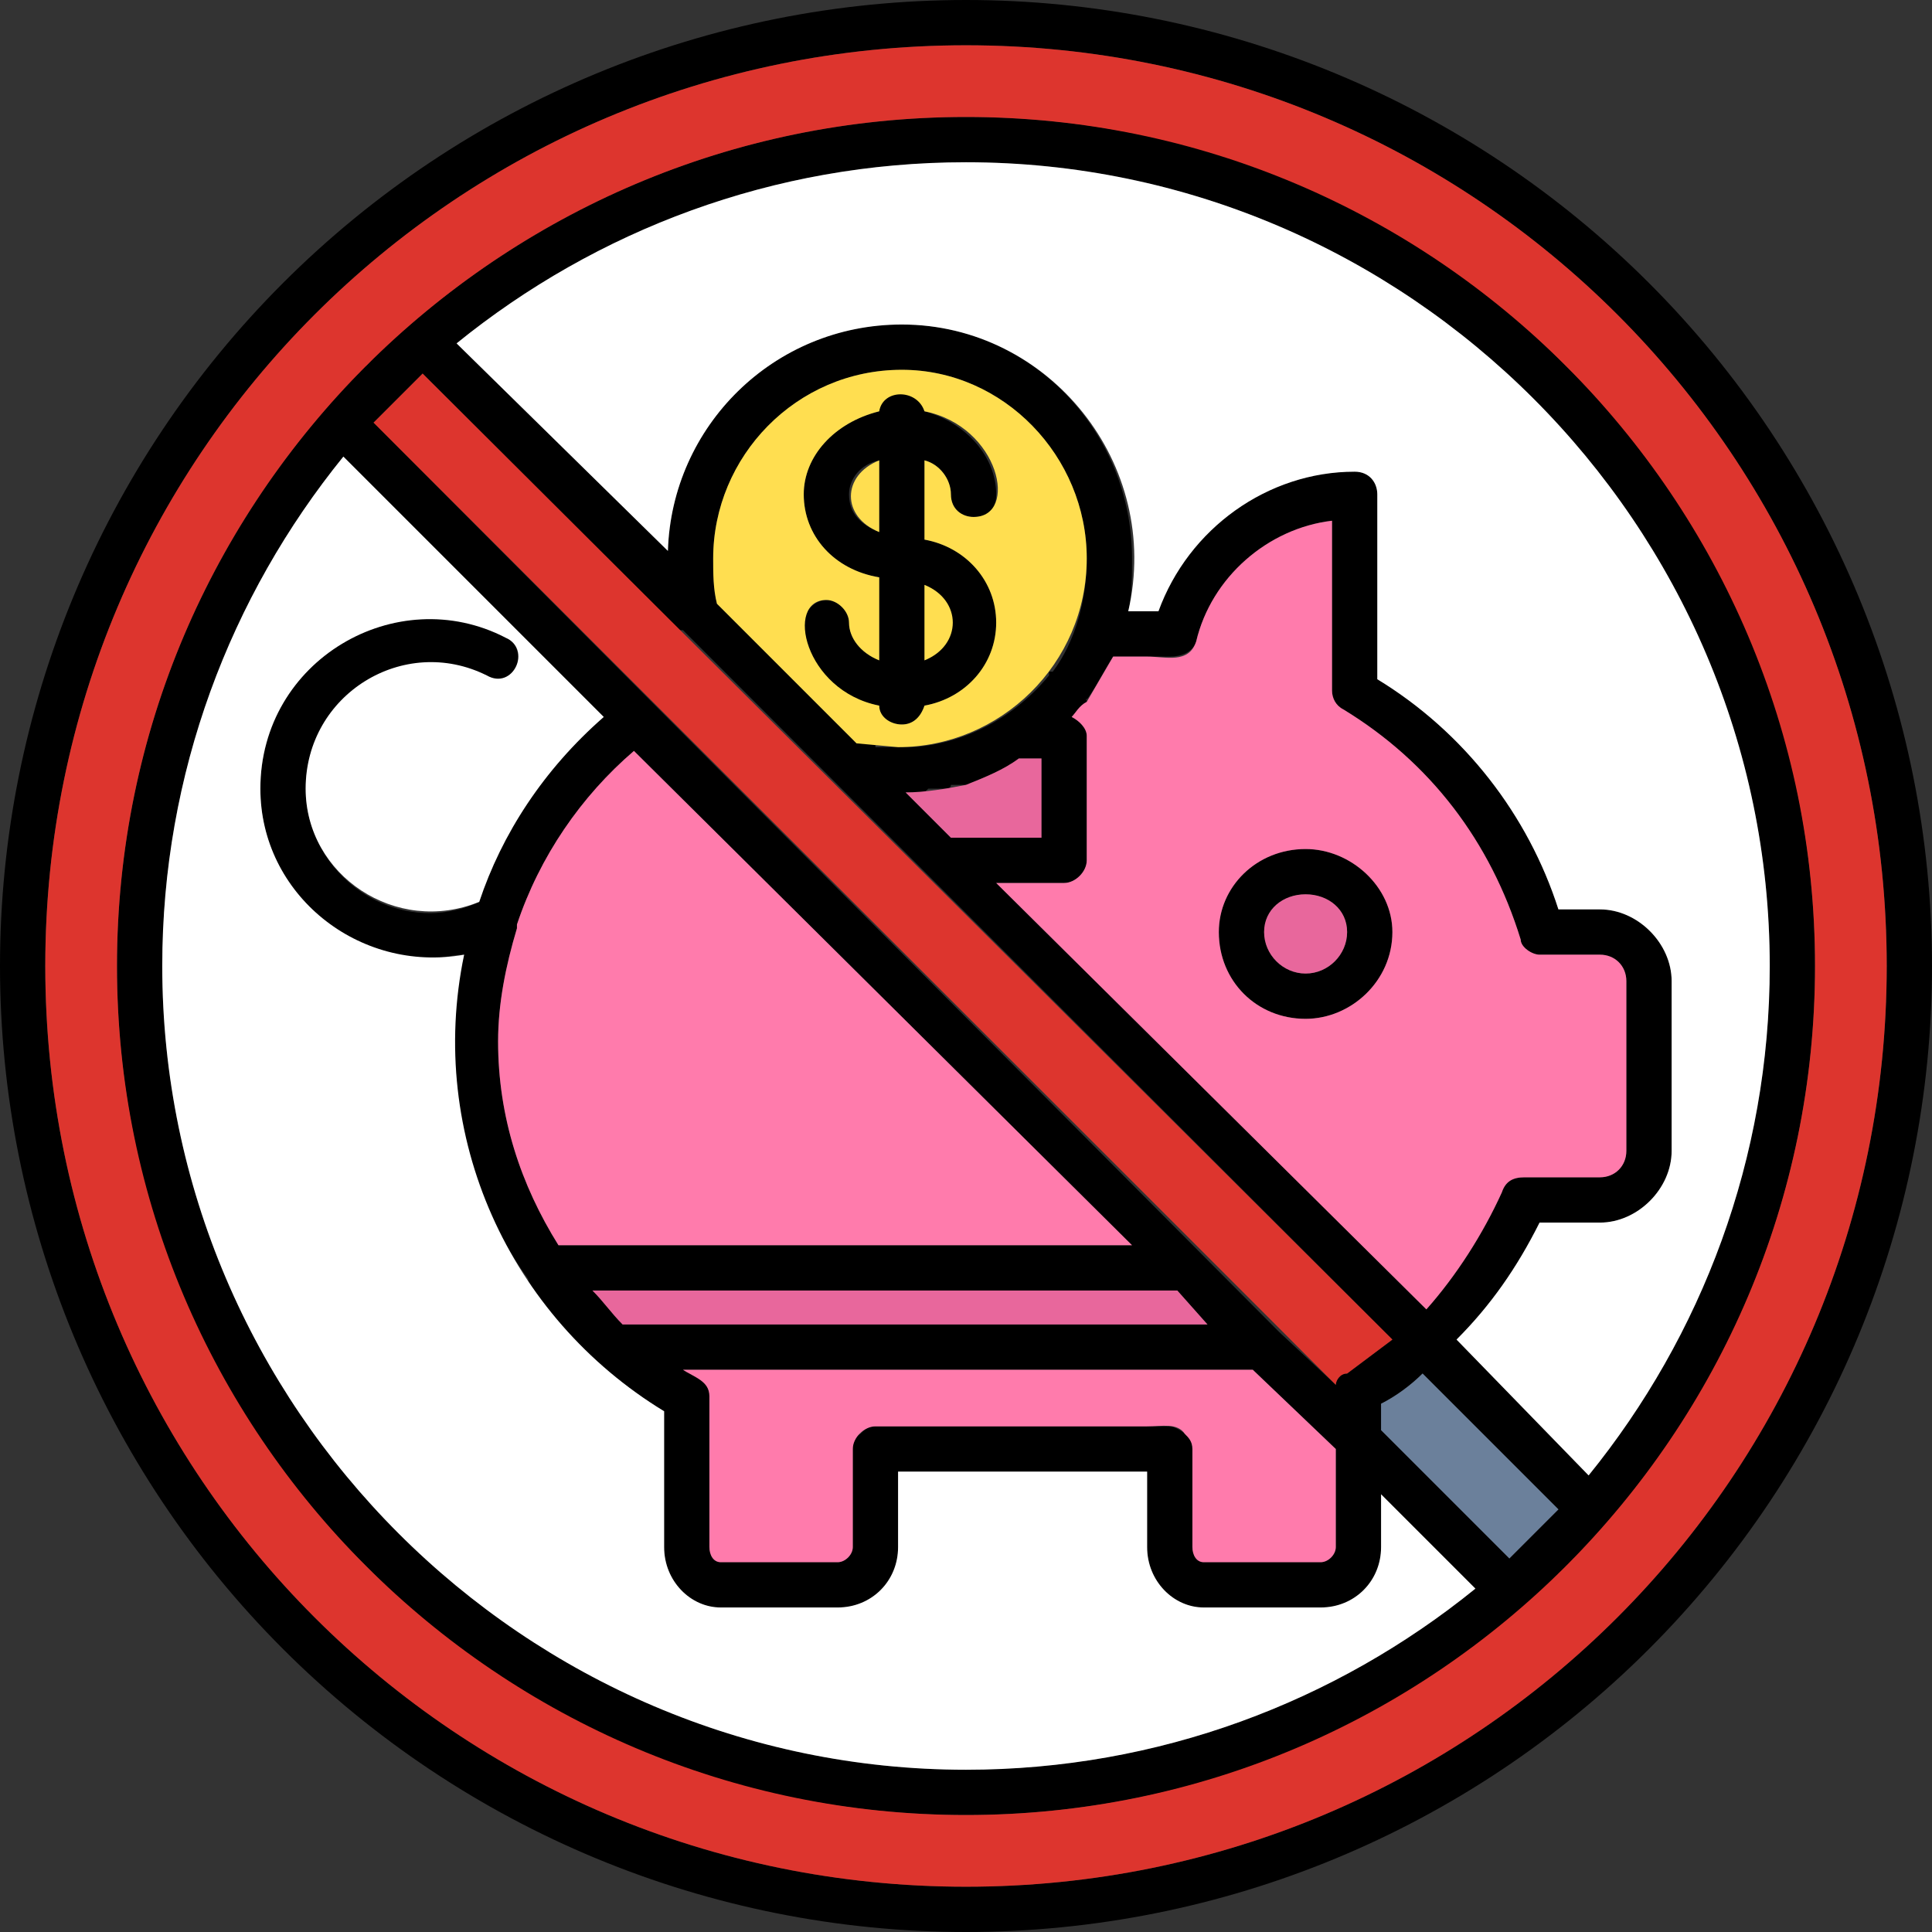 <svg clip-rule="evenodd" fill-rule="evenodd" height="512" image-rendering="optimizeQuality" shape-rendering="geometricPrecision" text-rendering="geometricPrecision" viewBox="0 0 512 512" width="512" xmlns="http://www.w3.org/2000/svg"><rect x="0" y="0" width="512" height="512" fill="#333333" stroke="none"/><g id="Layer_x0020_1"><path d="m239 192c-3 0-6-2-6-5-12-2-20-11-20-22 0-3 3-6 6-6s6 3 6 6c0 4 3 8 8 10v-22c-12-2-20-11-20-22 0-10 8-19 20-22 0-3 3-5 6-5s5 2 6 5c11 3 19 12 19 22 0 4-2 6-6 6-3 0-6-2-6-6s-3-8-7-9v21c11 2 19 11 19 22s-8 20-19 22c-1 3-3 5-6 5zm-12 5h1 1 1 1 1v1h1 1 1 1 1 1 1 1 1 1c14-1 27-8 36-19v-1h1c6-8 9-19 9-30 0-27-22-50-49-50-28 0-50 23-50 50 0 4 0 8 1 12zm-50-51c1-33 28-60 62-60s61 28 61 62c0 5 0 10-1 14h5 3c8-22 29-37 52-37 4 0 6 3 6 6v49c23 14 40 36 48 61h11c10 0 19 9 19 19v45c0 10-9 19-19 19h-16c-6 12-13 22-22 31l35 36c30-37 48-84 48-135 0-117-96-213-213-213-51 0-98 18-135 48zm111 40c-2 1-3 3-4 4 2 1 4 3 4 5v33c0 3-3 6-6 6h-18l114 113c8-9 15-20 20-31 1-3 3-4 6-4h20c4 0 7-3 7-7v-45c0-4-3-7-7-7h-16c-2 0-5-2-5-4-8-26-24-47-47-61-2-1-3-3-3-5v-45c-17 2-32 15-36 32-1 3-4 4-7 4-2 0-4 0-6 0h-9c-2 3-4 7-6 10s-1 1-1 1zm62 240h-31c-8 0-15-7-15-16v-20h-66v20c0 9-7 16-16 16h-31c-8 0-15-7-15-16v-36c-15-9-27-21-36-34 0 0 0 0 0-1-13-18-20-40-20-63 0-8 1-16 3-23-3 0-6 1-9 1-25 0-45-20-45-45s20-45 45-45c7 0 14 1 20 5 3 1 4 5 3 8-2 3-5 4-8 2-5-2-10-3-15-3-18 0-33 15-33 33s15 33 33 33c4 0 9-1 13-3 6-18 17-35 33-49l-69-69c-30 37-48 84-48 135 0 117 96 213 213 213 51 0 98-18 135-48l-25-25v14c0 9-7 16-16 16zm-182-227c-14 12-25 28-31 46v1c-3 10-5 20-5 30 0 20 6 38 16 54h152zm-11 143c3 3 5 6 8 9h155l-8-9zm24 21c1 1 3 1 4 2 2 1 3 3 3 5v40c0 2 1 4 3 4h31c2 0 4-2 4-4v-26c0-1 0-3 2-4 1-1 2-2 4-2h3 69 6c1 0 3 1 4 2s2 2 2 4v26c0 2 1 4 3 4h31c2 0 4-2 4-4v-26l-22-21zm173 4c0-1 1-3 3-3l12-9-123-123-26-26-39-39h-1l-68-68c-4 4-9 9-13 13l240 241zm23-3c-3 3-7 6-11 8v7l34 34 13-13zm-31-94c-13 0-23-10-23-23 0-12 10-22 23-22 12 0 23 10 23 22 0 13-11 23-23 23zm0-33c-6 0-11 4-11 10s5 11 11 11 11-5 11-11-5-10-11-10zm-94-15h24v-21h-6c-4 3-9 5-14 7-1 0-1 0-2 0h-1-1s0 1-1 1h-1-1-1-1-1l-1 1h-1-1-1-1-1zm4 290c-68 0-133-27-181-75s-75-113-75-181 27-133 75-181 113-75 181-75 133 27 181 75 75 113 75 181-27 133-75 181-113 75-181 75zm0-500c-135 0-244 109-244 244s109 244 244 244 244-109 244-244-109-244-244-244zm0 469c-60 0-117-23-159-66-43-42-66-99-66-159 0-58 22-112 61-154v-1h1v-1l2-1c1-1 1-2 2-2 1-1 2-2 3-4h1v-1h1c42-39 96-61 154-61 60 0 117 23 159 66 43 42 66 99 66 159 0 58-22 113-62 155v1l-2 1c-1 1-1 2-2 2 0 1-1 1-2 2l-1 2c-42 40-98 62-156 62zm-23-340v-19c-5 1-8 5-8 9 0 5 3 8 8 10zm12 14v20c4-2 7-6 7-10s-3-8-7-10z"/><path d="m365 180c23 14 40 36 48 61h11c10 0 19 9 19 19v45c0 10-9 19-19 19h-16c-6 12-13 22-22 31l35 36c30-37 48-84 48-135 0-117-96-213-213-213-51 0-98 18-135 48l56 55c1-33 28-60 62-60 39 0 69 37 60 76h8c8-22 29-37 52-37 4 0 6 3 6 6z" fill="#fff"/><path d="m176 374c-41-25-63-73-53-121-28 5-54-16-54-44 0-34 36-55 65-40 7 3 2 14-5 10-22-11-48 5-48 30 0 23 24 39 46 30 6-18 17-35 33-49l-69-69c-30 37-48 84-48 135 0 117 96 213 213 213 51 0 98-18 135-48l-25-25v14c0 9-7 16-16 16h-31c-8 0-15-7-15-16v-20h-66v20c0 9-7 16-16 16h-31c-8 0-15-7-15-16z" fill="#fff"/><path d="m256 481c-124 0-225-101-225-225s101-225 225-225 225 101 225 225-101 225-225 225zm-244-225c0 135 109 244 244 244s244-109 244-244-109-244-244-244-244 109-244 244z" fill="#dd352e"/><path d="m148 330h152l-132-131c-14 12-25 28-31 46v1c-3 10-5 20-5 30 0 20 6 38 16 54z" fill="#ff7bac"/><path d="m332 363h-151c3 2 7 3 7 7v40c0 2 1 4 3 4h31c2 0 4-2 4-4v-26c0-3 3-6 6-6h3 69c4 0 8-1 10 2 1 1 2 2 2 4v26c0 2 1 4 3 4h31c2 0 4-2 4-4v-26z" fill="#ff7bac"/><path d="m165 351h155l-8-9h-155c3 3 5 6 8 9z" fill="#e8679c"/><path d="m264 234 114 113c8-9 15-20 20-31 1-3 3-4 6-4h20c4 0 7-3 7-7v-45c0-4-3-7-7-7h-16c-2 0-5-2-5-4-8-26-24-47-47-61-2-1-3-3-3-5v-45c-17 2-32 15-36 32-2 6-8 4-13 4h-9l-7 12c-2 1-3 3-4 4 2 1 4 3 4 5v33c0 3-3 6-6 6zm82 36c-13 0-23-10-23-23 0-12 10-22 23-22 12 0 23 10 23 22 0 13-11 23-23 23z" fill="#ff7bac"/><path d="m369 355-257-256c-4 4-9 9-13 13l255 255c0-1 1-3 3-3z" fill="#dd352e"/><path d="m377 364c-3 3-7 6-11 8v7l34 34 13-13z" fill="#6b809b"/><g fill="#ffde50"><path d="m238 198c27 0 50-22 50-50 0-27-22-50-49-50-28 0-50 23-50 50 0 4 0 8 1 12l37 37zm7-55c11 2 19 11 19 22s-8 20-19 22c-1 3-3 5-6 5s-6-2-6-5c-20-4-25-28-14-28 3 0 6 3 6 6 0 4 3 8 8 10v-22c-12-2-20-11-20-22 0-10 8-19 20-22 1-6 10-6 12 0 20 4 25 28 13 28-3 0-6-2-6-6s-3-8-7-9z"/><path d="m245 175c10-4 10-16 0-20z"/><path d="m233 141v-19c-10 4-10 15 0 19z"/></g><path d="m270 201c-4 3-9 5-14 7-5 1-11 2-16 2l12 12h24v-21z" fill="#e8679c"/><path d="m346 237c-6 0-11 4-11 10s5 11 11 11 11-5 11-11-5-10-11-10z" fill="#e8679c"/></g></svg>